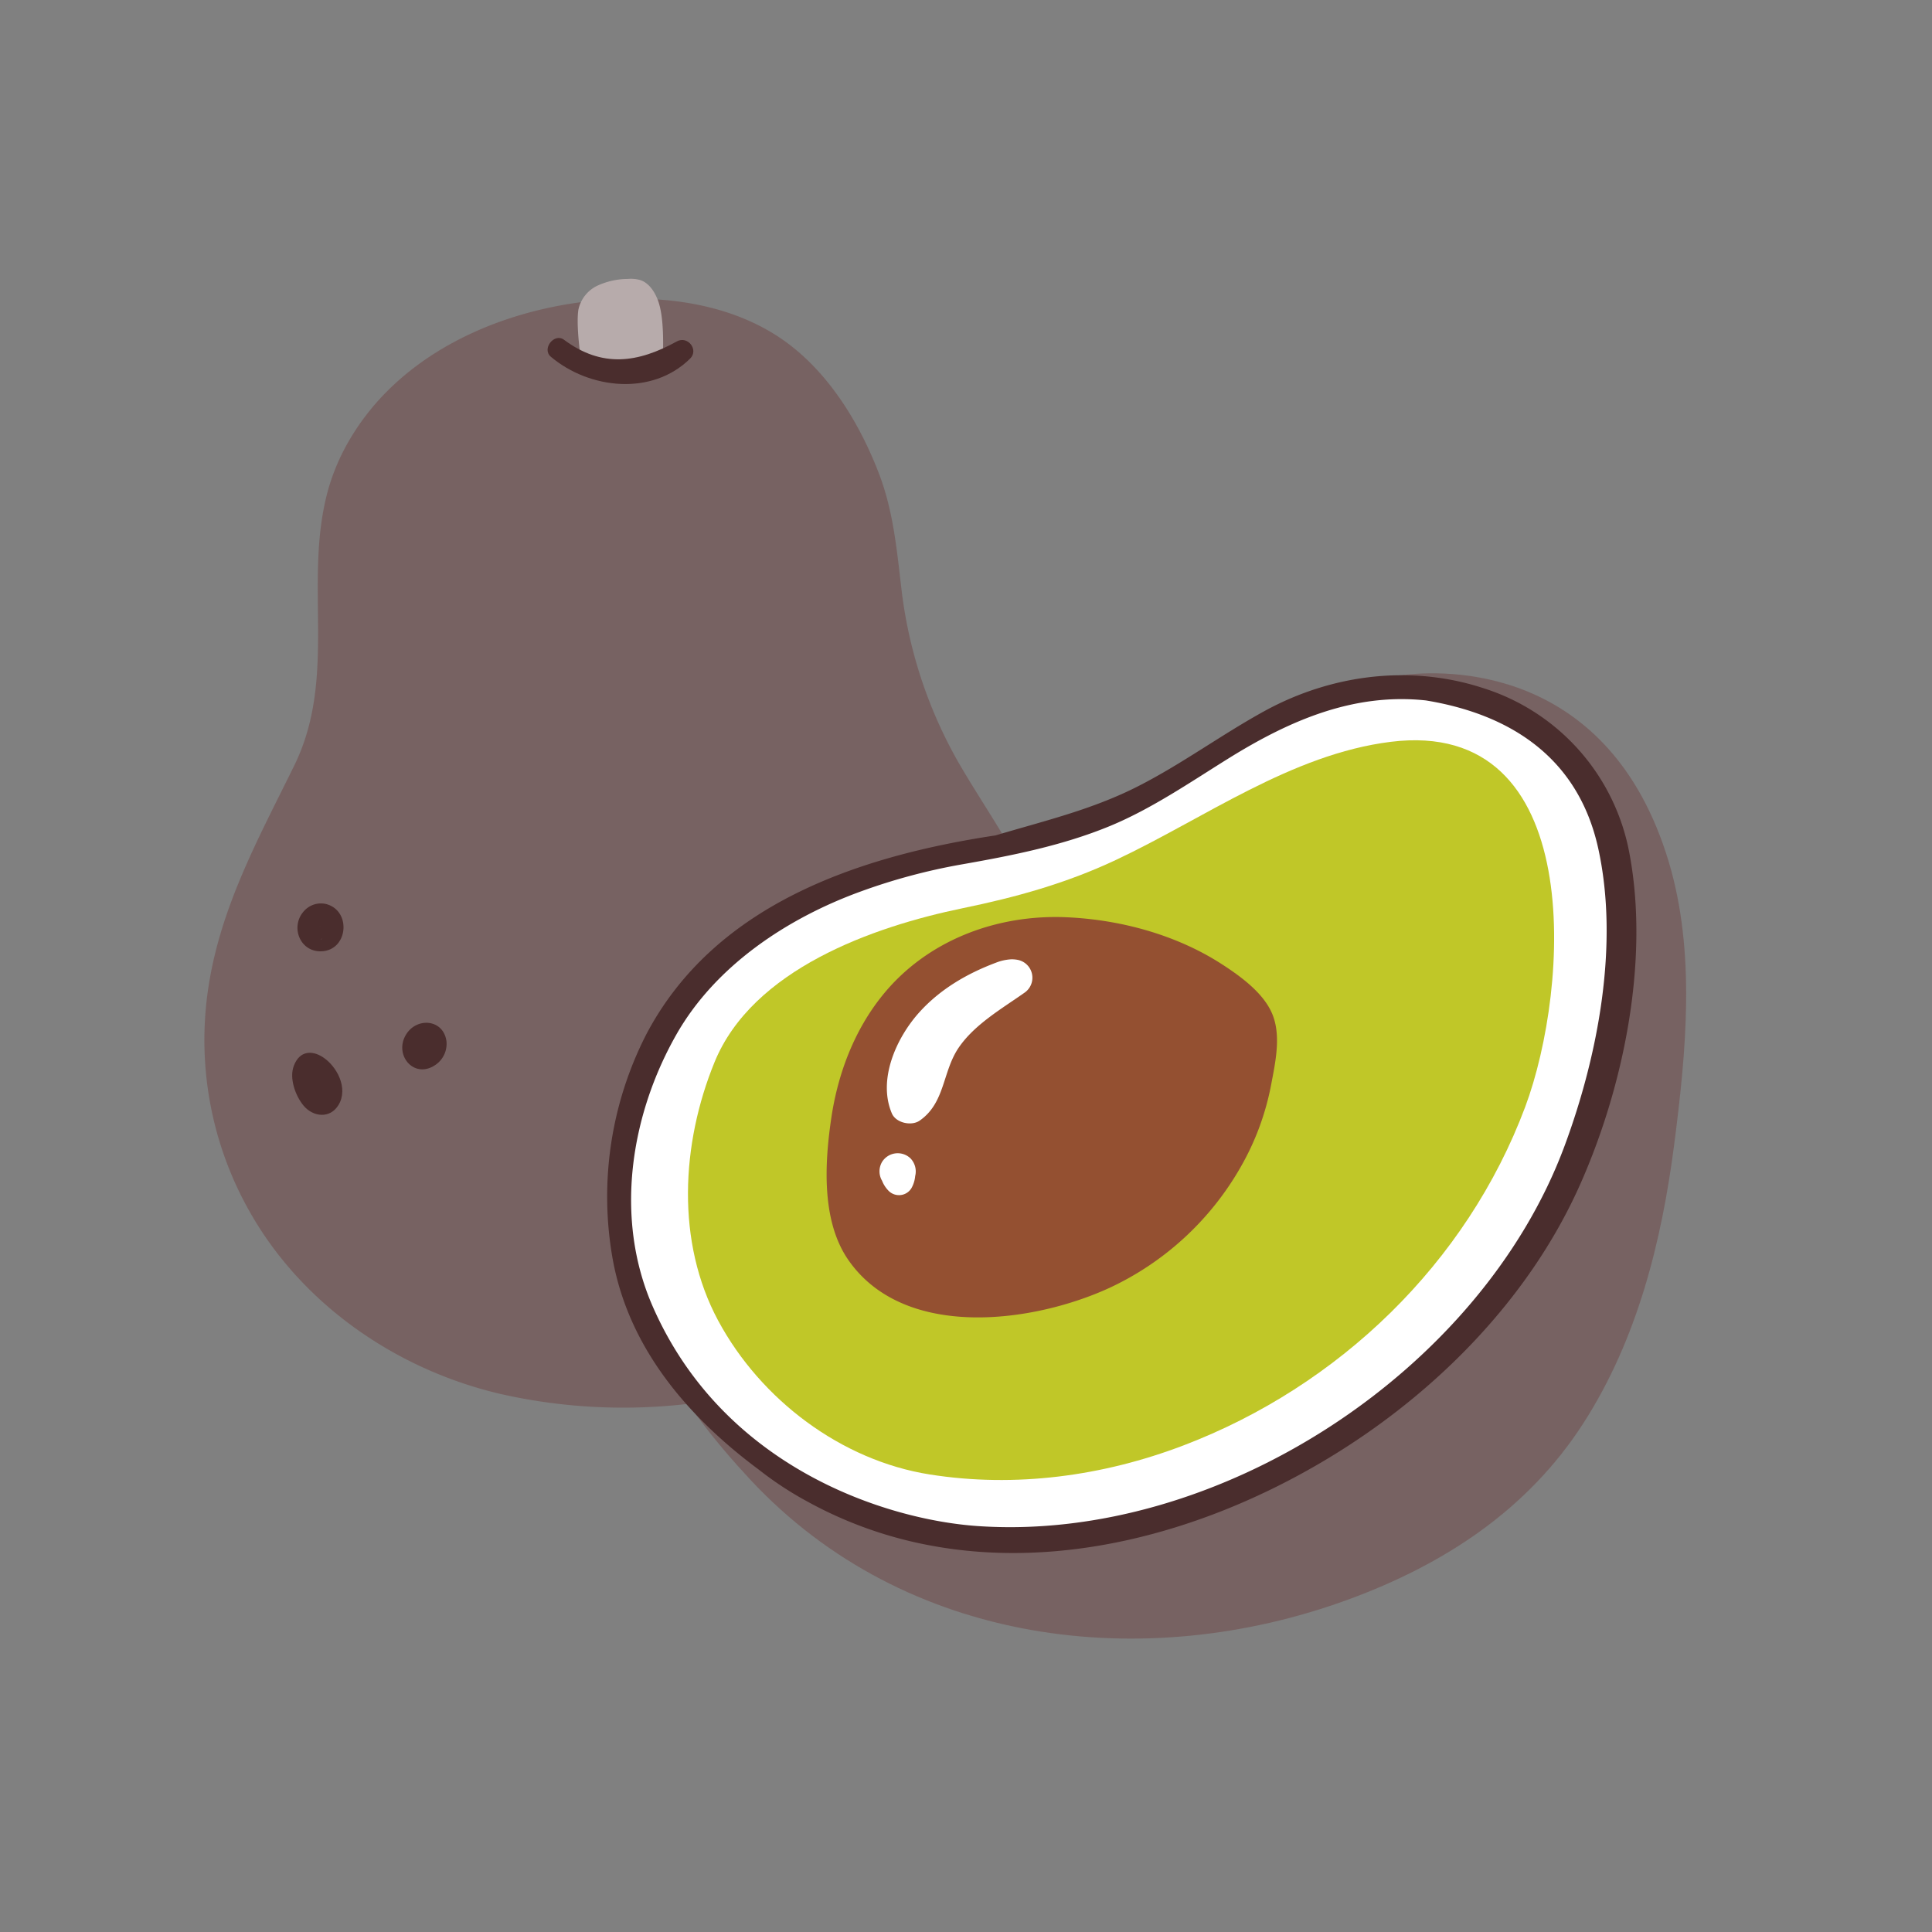 <svg xmlns="http://www.w3.org/2000/svg" viewBox="0 0 512 512"><rect x="0" y="0" width="512" height="512" fill="#808080" stroke="none"/><defs><style>.avocadoavocadocls-1{fill:#776262;}.avocadoavocadocls-2{fill:#b7abab;}.avocadoavocadocls-3{fill:#4a2d2d;}.avocadoavocadocls-4{fill:#fff;}.avocadoavocadocls-5{fill:#c0c728;}.avocadoavocadocls-6{fill:#945031;}.avocadoavocadocls-7{fill:none;}</style></defs><g id="Capa_2" data-name="Capa 2"><g id="bocetos"><path class="avocadoavocadocls-1" d="M262.81,216.43c-2.85-4.58-5.76-9.15-8.52-13.88A121.19,121.19,0,0,1,239,157c-1.28-10.7-2.16-21.32-6.06-31.48-5.21-13.58-13.6-27.29-25.76-35.67-11-7.56-24.54-10.49-37.69-10.68-29.27-.42-62.08,11.43-77.21,38A56,56,0,0,0,87,129.65C80.18,154.1,89.6,179.12,78,202.84c-9.79,19.94-20.19,38.59-23.08,61a92.23,92.23,0,0,0,12,58.57c14.12,24.1,39,40.87,66.06,47.08a147.31,147.31,0,0,0,50,2.47,125.94,125.94,0,0,0,41.46-12.48c15.17-7.56,29-18.18,39.47-31.61,18.33-23.61,22.3-54.21,13.42-82.42C273.93,234.86,268.51,225.62,262.81,216.43Z"/><path class="avocadoavocadocls-2" d="M154.39,97.4c-.48-1.72-1.79-11.19-1.1-15.37a9.14,9.14,0,0,1,5-6.31,19.66,19.66,0,0,1,8.09-1.8,9.22,9.22,0,0,1,3.23.28c2.19.69,3.66,2.77,4.55,4.89,2,4.68,1.6,13.34,1.41,18.41Z"/><path class="avocadoavocadocls-3" d="M86.47,239.59a6,6,0,0,0-5.9,1.84c-3.66,4-1.23,10.74,4.44,10.68C92.24,252,93.25,241.41,86.47,239.59Zm-.56,6.81,0,0v0Zm-1.14-1h0C84.92,245.37,85.05,245.35,84.77,245.42Zm.23,3.7.13-.18,0,0C85.8,248.28,85.12,249,85,249.12Z"/><path class="avocadoavocadocls-3" d="M85.42,280.07c-2.79-1.74-6-1.61-7.52,2.29-1.34,3.34.41,8.1,2.57,10.67,2.53,3,7,3.49,9.24-.2C92.4,288.39,89.26,282.47,85.42,280.07Z"/><path class="avocadoavocadocls-3" d="M117.58,273.67c-2-3.57-7.34-3.51-9.84.29-3.62,5.51,2.05,12.34,7.85,8.11a6.73,6.73,0,0,0,2.73-6.09A6.16,6.16,0,0,0,117.58,273.67Zm-4.43-.05a4.53,4.53,0,0,0-.69-.28h0Z"/><path class="avocadoavocadocls-3" d="M146,94.56c10.18,8.56,26.78,10.45,36.89.47,2.37-2.34-.65-6.14-3.52-4.55-10.36,5.71-19.81,7.06-29.89-.43-2.6-1.93-6,2.41-3.48,4.51Z"/><path class="avocadoavocadocls-1" d="M371,179c-38.13,5.56-53.31,27.66-68.14,34.64-29.33,13.81-63,14-91.88,29.19-26.08,13.76-39.3,37.85-41.53,66.8-1.16,15-.8,31.71,4.25,46,4.55,12.85,16,26.67,25.19,36.55,41.08,44,104.38,51.45,158.23,31.78,25.58-9.35,47.76-23.84,62.56-46.9,14.22-22.14,20.67-48,24-73.78,3.18-24.63,5.73-51-1.46-74.94C426.48,176.07,383,177.28,371,179Z"/><path class="avocadoavocadocls-4" d="M413.15,197.91s-18.51-17.4-47.37-15.54-50.34,24-69.59,31.83-72.17,13.32-97,32.57-41.45,44.78-34.05,82.9,42.93,79.58,108.08,78.1S397.61,356,416.11,313s14.44-79.95,12.22-91.42S413.15,197.91,413.15,197.91Z"/><path class="avocadoavocadocls-5" d="M368.56,196.59c-26.34,3.28-49.44,20.32-72.91,31.34-13.13,6.17-26.41,9.85-40.56,12.76-23.76,4.9-55.68,16.19-65.74,40.82-8.81,21.57-10.27,47.6,1,68.52s32.59,37,56,40.71c22.69,3.6,45.91.46,67.31-7.7,41.14-15.69,75-48.25,90.52-89.66C416.05,261.66,420.62,190.11,368.56,196.59Z"/><path class="avocadoavocadocls-6" d="M337.55,269.75c-.1-.3-.2-.59-.32-.88-2.28-5.7-8.57-10.22-13.55-13.43-12-7.72-26.7-11.7-40.88-12.35-18.58-.86-37.18,6.07-49,20.77-7.41,9.21-11.73,20.62-13.47,32.25-1.79,12-2.74,27.59,4.63,38,14.88,21.1,48.82,16.48,69,7.22a77.85,77.85,0,0,0,34.8-32,70,70,0,0,0,8.13-22C337.93,281.83,339.37,275.29,337.55,269.75Z"/><path class="avocadoavocadocls-4" d="M267.92,254.23a13,13,0,0,0-4,.9c-7.66,2.88-14.74,7-20.28,13.13-6.16,6.83-11.08,17.89-7.29,26.8,1.08,2.54,5.19,3.42,7.35,1.93,6.84-4.74,6-13,10.41-19.42,4.22-6.14,11.41-10.27,17.39-14.49a4.82,4.82,0,0,0-1.93-8.73A7.92,7.92,0,0,0,267.92,254.23Z"/><path class="avocadoavocadocls-4" d="M233.74,312.86a7.88,7.88,0,0,0,1.86,2.83,3.88,3.88,0,0,0,3.17,1,3.83,3.83,0,0,0,2.76-1.8,7.85,7.85,0,0,0,1-3.22,5,5,0,0,0-1.24-4.69,4.89,4.89,0,0,0-7.57,1,4.94,4.94,0,0,0,0,4.87Z"/><path class="avocadoavocadocls-3" d="M431.86,226.39a56.69,56.69,0,0,0-38.54-43.95c-19.41-6.42-40.43-3.75-58.22,6-11.37,6.24-21.86,14-33.41,19.88-12.17,6.23-25,9.23-37.86,13.07-36.48,5.51-74.66,18.37-92.7,53a94.38,94.38,0,0,0-8.9,58.48c4.06,24,19.88,42.51,38.9,56.63a89.83,89.83,0,0,0,13.05,8.54,108.42,108.42,0,0,0,32.12,11.48c35,6.63,71.77-3.5,102.19-21,29.9-17.16,56.48-43.3,70.48-75.12C430.35,287.59,437.09,254.54,431.86,226.39Zm-17.19,77.17c-22.13,59.82-91.91,105.26-155.61,100.86-23.88-1.65-67.29-15.19-86.12-58.28-10.16-23.25-5.89-50.49,6.28-71.93,10.39-18.31,29.48-30.93,49-38a158,158,0,0,1,26.46-7.1c13.38-2.35,26.88-5,39.55-10.24,11-4.57,21.14-11.53,31.22-17.81,16.71-10.41,33.56-17.46,52.42-15.44,22.36,3.67,40.4,15.14,45.69,39.27C429.11,250.24,423.53,279.63,414.67,303.56Z"/><rect class="avocadoavocadocls-7" width="512" height="512"/></g></g></svg>